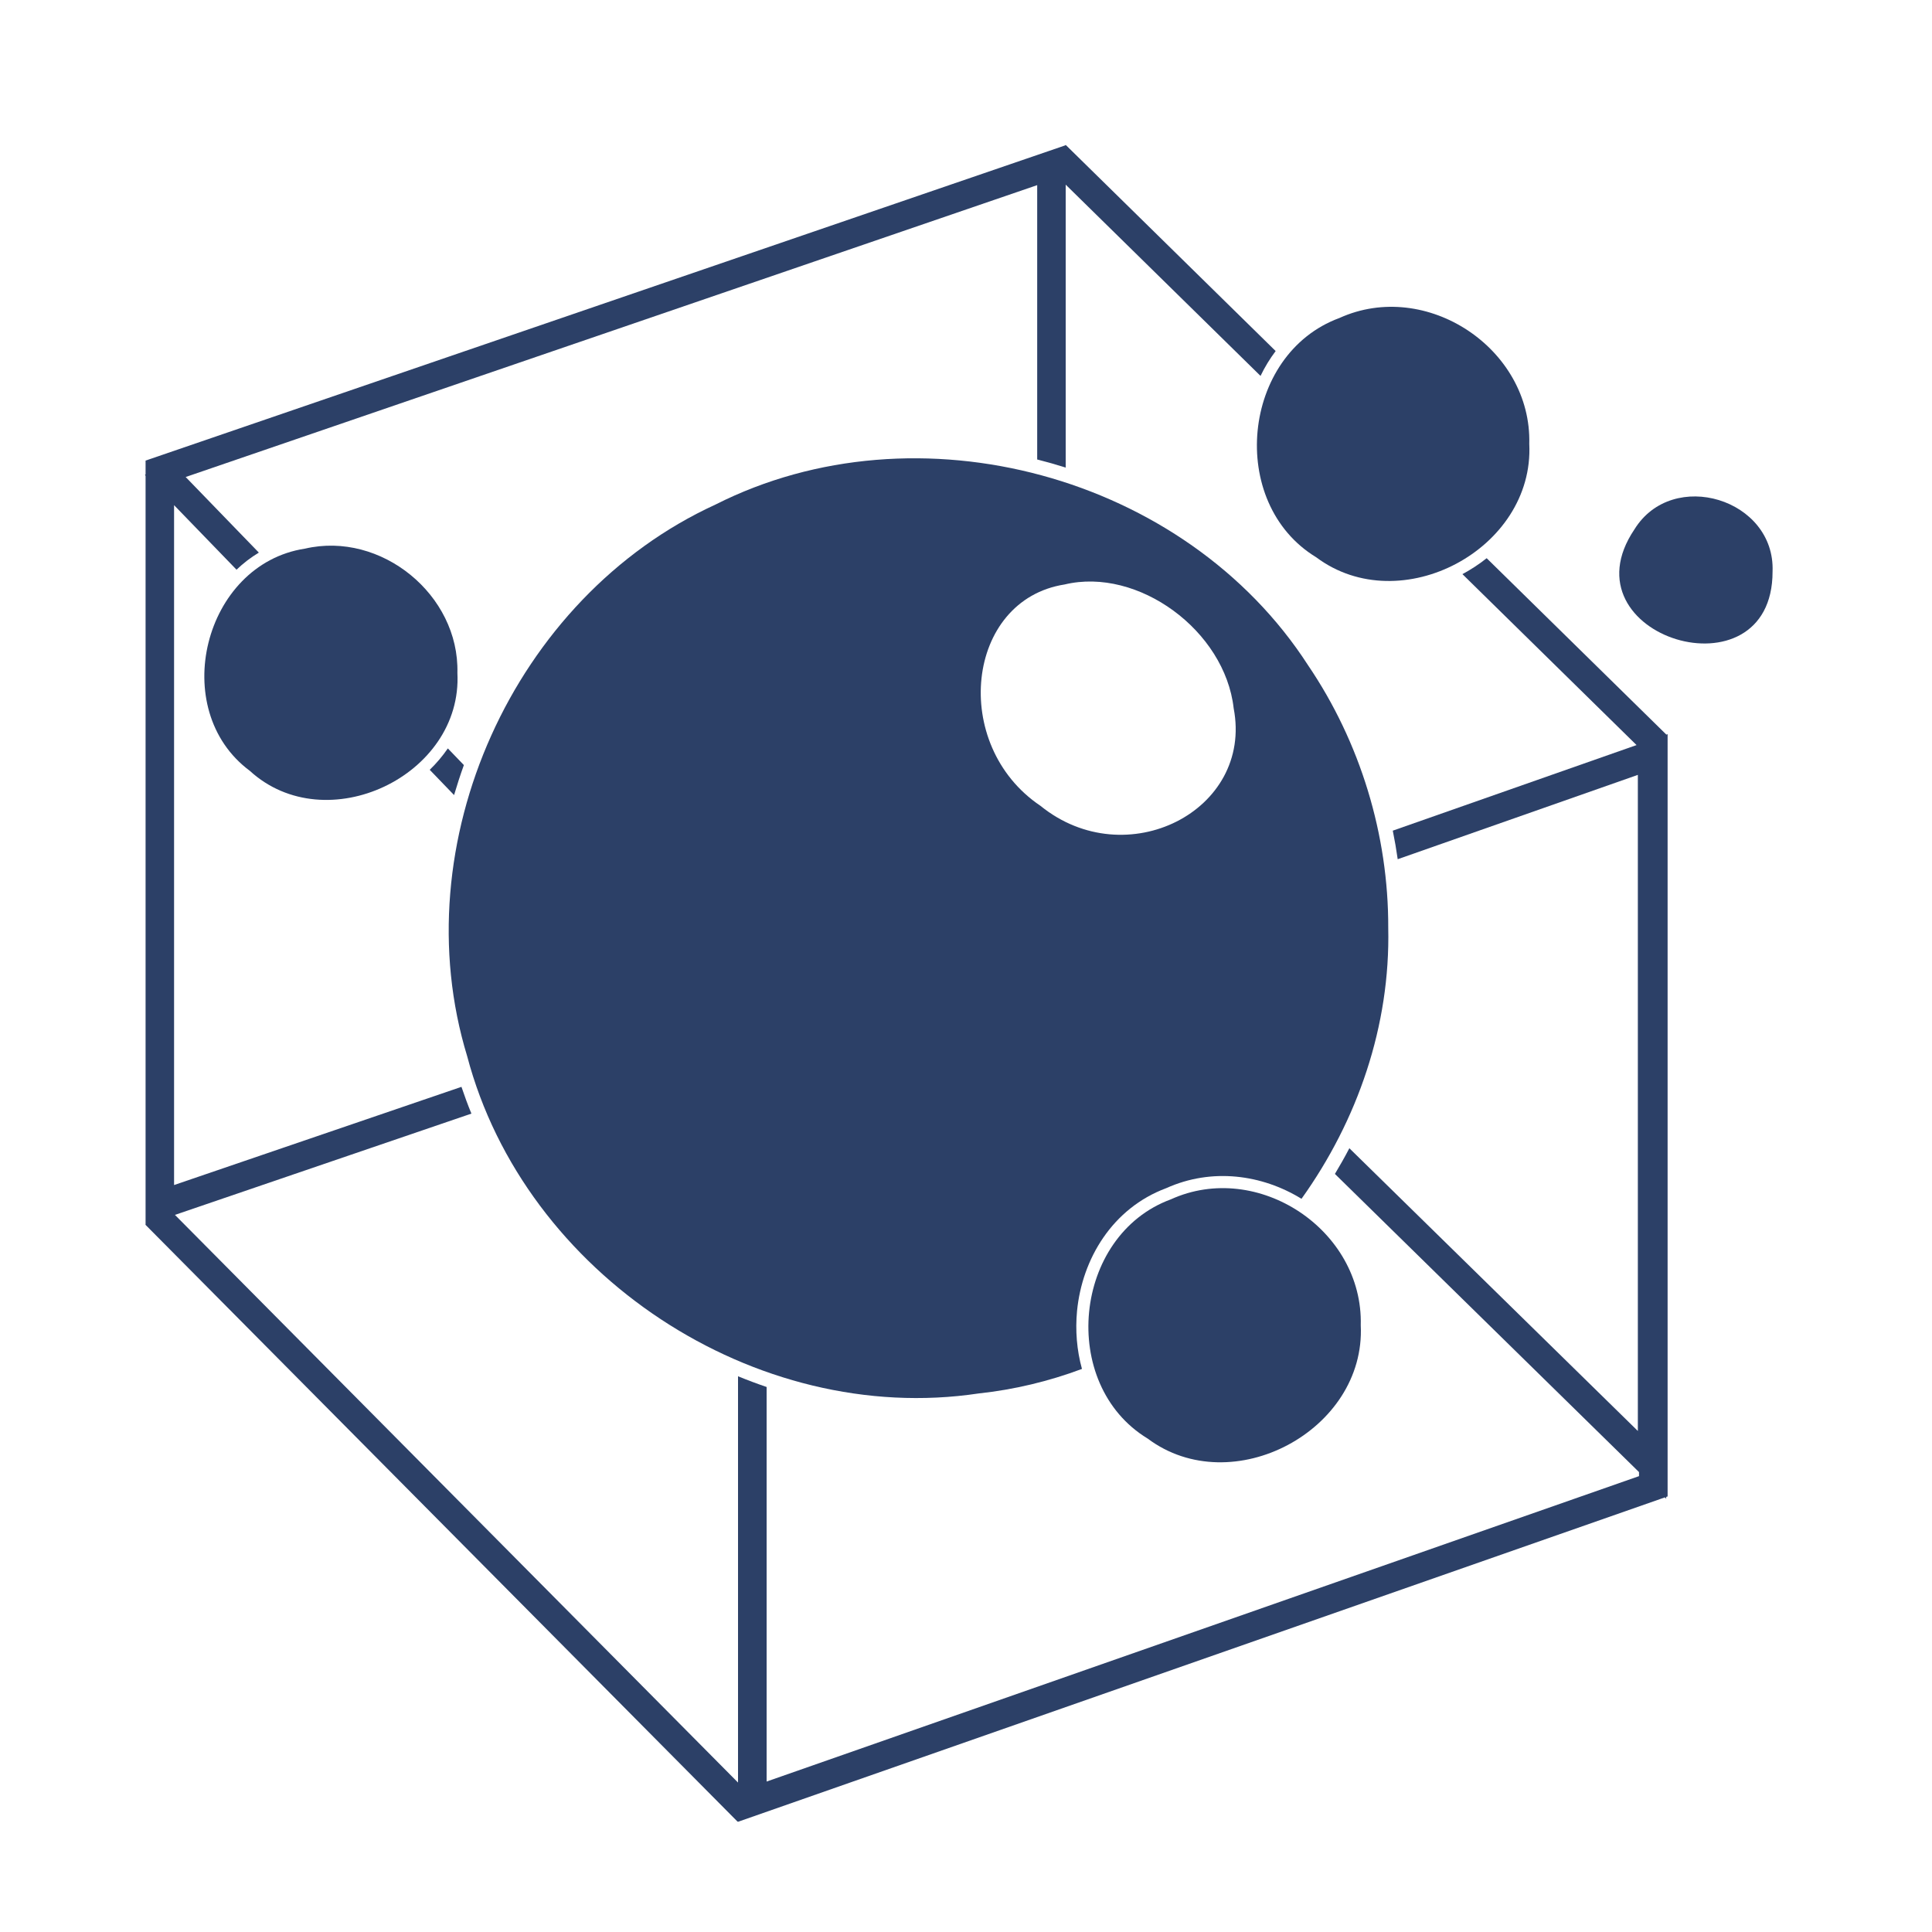 <svg viewBox="0 0 40 40" xmlns="http://www.w3.org/2000/svg">
  <path
    d="M34.497 15.206V15.21L34.526 15.2L34.526 30.982L34.497 30.992V31.029L34.469 31.002L15.28 37.718V37.712L15.273 37.718L3.01 25.356L3.014 25.352V9.85L3 9.835L3.014 9.822V9.536L22.054 3.01L22.064 3L26.411 7.268C26.29 7.429 26.185 7.601 26.098 7.783L22.064 3.823V9.681C21.869 9.619 21.672 9.563 21.474 9.513V3.833L3.844 9.876C4.346 10.395 4.851 10.917 5.359 11.441C5.191 11.542 5.037 11.661 4.897 11.795C4.465 11.347 4.034 10.902 3.604 10.459V24.535L9.554 22.502C9.617 22.689 9.685 22.874 9.76 23.056L3.622 25.153L15.28 36.906V28.494C15.475 28.574 15.672 28.648 15.872 28.716V36.885L33.934 30.562V30.478L27.638 24.305C27.743 24.13 27.843 23.953 27.937 23.773L33.91 29.627L33.91 16.043L28.938 17.789C28.91 17.591 28.876 17.394 28.836 17.198L33.883 15.426L30.278 11.887C30.454 11.792 30.623 11.682 30.78 11.557L34.497 15.206Z"
    fill="#2c4067"
  />
  <path
    d="M9.604 15.84L9.272 15.495C9.162 15.655 9.036 15.803 8.897 15.938L9.401 16.461C9.463 16.252 9.53 16.045 9.604 15.84Z"
    fill="#2c4067"
  />
  <path
    d="M36.699 11.833C36.703 14.509 32.336 13.186 33.84 10.959C34.63 9.682 36.757 10.331 36.699 11.833Z"
    fill="#2c4067"
  />
  <path
    d="M9.47 13.932C9.581 16.066 6.748 17.402 5.172 15.959C3.467 14.694 4.215 11.68 6.314 11.359C7.889 10.992 9.512 12.315 9.47 13.932Z"
    fill="#2c4067"
  />
  <path
    d="M27.251 11.538C28.997 12.843 31.769 11.369 31.662 9.191C31.715 7.217 29.528 5.768 27.731 6.584C25.703 7.33 25.403 10.416 27.251 11.538Z"
    fill="#2c4067"
  />
  <path
    d="M28.173 27.438C28.279 29.616 25.507 31.09 23.761 29.784C21.914 28.663 22.214 25.576 24.242 24.831C26.038 24.015 28.226 25.463 28.173 27.438Z"
    fill="#2c4067"
  />
  <path
    d="M24.147 24.599C25.091 24.174 26.129 24.317 26.946 24.82C28.107 23.198 28.787 21.236 28.742 19.209C28.748 17.285 28.163 15.367 27.083 13.775C24.542 9.836 18.992 8.332 14.81 10.448C10.631 12.364 8.33 17.472 9.673 21.87C10.864 26.385 15.639 29.542 20.261 28.85C20.999 28.771 21.716 28.598 22.401 28.342C22.293 27.952 22.261 27.542 22.299 27.142C22.404 26.066 23.029 25.015 24.147 24.599ZM25.542 14.665C25.949 16.79 23.312 18.12 21.542 16.684C19.668 15.424 19.995 12.421 22.041 12.101C23.56 11.736 25.36 13.053 25.542 14.665Z"
    fill="#2c4067"
  />
</svg>
